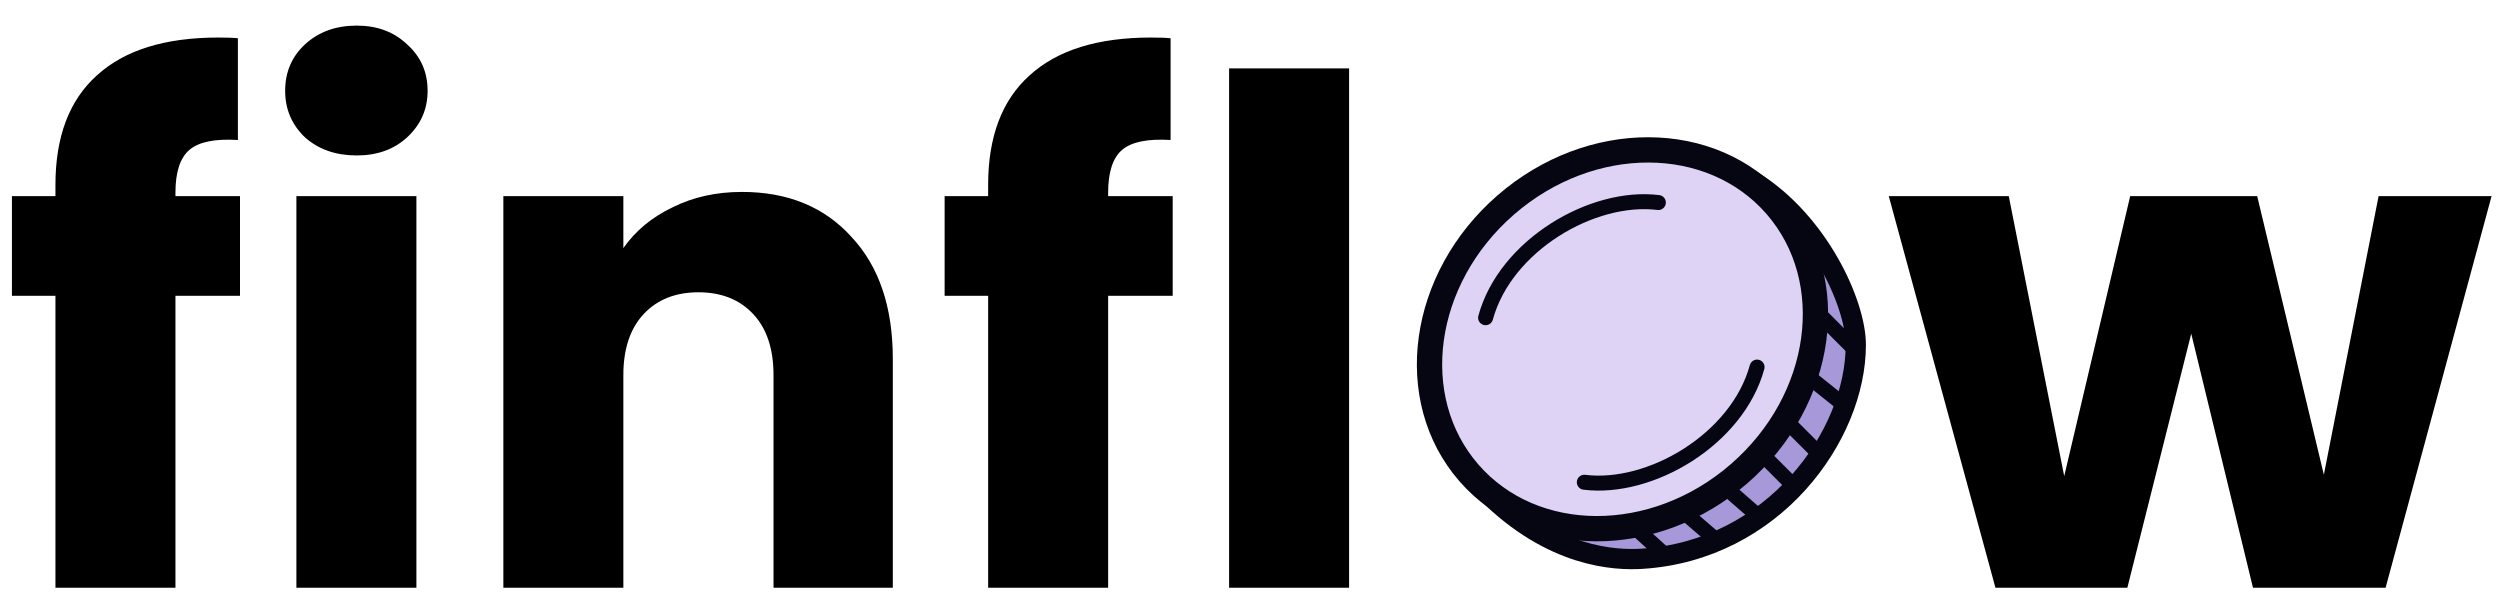 <svg width="140" height="34" viewBox="0 0 140 34" fill="none" xmlns="http://www.w3.org/2000/svg">
<g clip-path="url(#clip0_1632_2628)">
<path d="M13.44 16.564H9.825V32.912H3.105V16.564H0.668V10.984H3.105V10.355C3.105 7.657 3.877 5.613 5.423 4.225C6.969 2.81 9.235 2.102 12.222 2.102C12.72 2.102 13.086 2.115 13.322 2.142V7.84C12.038 7.761 11.134 7.945 10.611 8.39C10.087 8.835 9.825 9.635 9.825 10.787V10.984H13.44V16.564ZM19.977 8.705C18.798 8.705 17.829 8.364 17.069 7.683C16.336 6.975 15.969 6.111 15.969 5.089C15.969 4.041 16.336 3.177 17.069 2.495C17.829 1.788 18.798 1.434 19.977 1.434C21.13 1.434 22.073 1.788 22.807 2.495C23.567 3.177 23.946 4.041 23.946 5.089C23.946 6.111 23.567 6.975 22.807 7.683C22.073 8.364 21.13 8.705 19.977 8.705ZM23.318 10.984V32.912H16.598V10.984H23.318ZM41.549 10.748C44.117 10.748 46.16 11.586 47.679 13.263C49.225 14.914 49.998 17.193 49.998 20.101V32.912H43.317V21.005C43.317 19.538 42.938 18.398 42.178 17.586C41.418 16.774 40.396 16.368 39.112 16.368C37.829 16.368 36.807 16.774 36.047 17.586C35.288 18.398 34.908 19.538 34.908 21.005V32.912H28.188V10.984H34.908V13.892C35.589 12.922 36.506 12.163 37.658 11.613C38.811 11.036 40.108 10.748 41.549 10.748ZM65.671 16.564H62.056V32.912H55.336V16.564H52.899V10.984H55.336V10.355C55.336 7.657 56.109 5.613 57.654 4.225C59.2 2.81 61.467 2.102 64.453 2.102C64.951 2.102 65.318 2.115 65.553 2.142V7.84C64.27 7.761 63.366 7.945 62.842 8.39C62.318 8.835 62.056 9.635 62.056 10.787V10.984H65.671V16.564ZM75.549 3.832V32.912H68.829V3.832H75.549Z" fill="black"/>
<path d="M139.528 10.984L133.594 32.912H126.167L122.709 18.686L119.132 32.912H111.744L105.771 10.984H112.491L115.596 26.664L119.29 10.984H126.403L130.136 26.585L133.201 10.984H139.528Z" fill="black"/>
<g clip-path="url(#clip1_1632_2628)">
<path d="M87.365 29.886C102.897 29.886 102.897 19.532 101.603 15.649C106.78 24.709 96.425 33.769 87.365 29.886Z" stroke="#A798D9" stroke-width="1.553" stroke-linecap="round"/>
<ellipse cx="90.859" cy="19" rx="11.399" ry="9.966" transform="rotate(-40.988 90.859 19)" fill="#DFD3F5" stroke="#060612" stroke-width="1.417"/>
<path d="M98.166 10.145C101.852 12.448 103.925 17.009 103.925 19.313C103.925 24.401 99.318 30.83 91.947 31.291C90.475 31.383 86.925 31.245 83.24 27.559" stroke="#060612" stroke-width="1.133" stroke-linecap="round"/>
<path d="M91.555 29.542L93.33 31.152M94.435 28.802L96.094 30.231M96.923 27.558L98.397 28.849M98.397 25.163L99.549 26.315L100.701 27.466" stroke="#060612" stroke-width="0.839"/>
<path d="M101.898 17.608L103.925 19.635M100.839 20.741L103.142 22.584" stroke="#060612" stroke-width="0.839"/>
<path d="M99.778 23.32L102.082 25.624" stroke="#060612" stroke-width="0.839"/>
<path d="M83.193 17.792C84.299 13.738 89.182 10.882 92.868 11.342" stroke="#060612" stroke-width="0.839" stroke-linecap="round"/>
<path d="M98.396 20.556C97.29 24.611 92.407 27.467 88.721 27.006" stroke="#060612" stroke-width="0.839" stroke-linecap="round"/>
</g>
</g>
<defs>
<clipPath id="clip0_1632_2628">
<rect width="140" height="34" fill="white"/>
</clipPath>
<clipPath id="clip1_1632_2628">
<rect width="28" height="27" fill="white" transform="translate(78 5)"/>
</clipPath>
</defs>
</svg>

